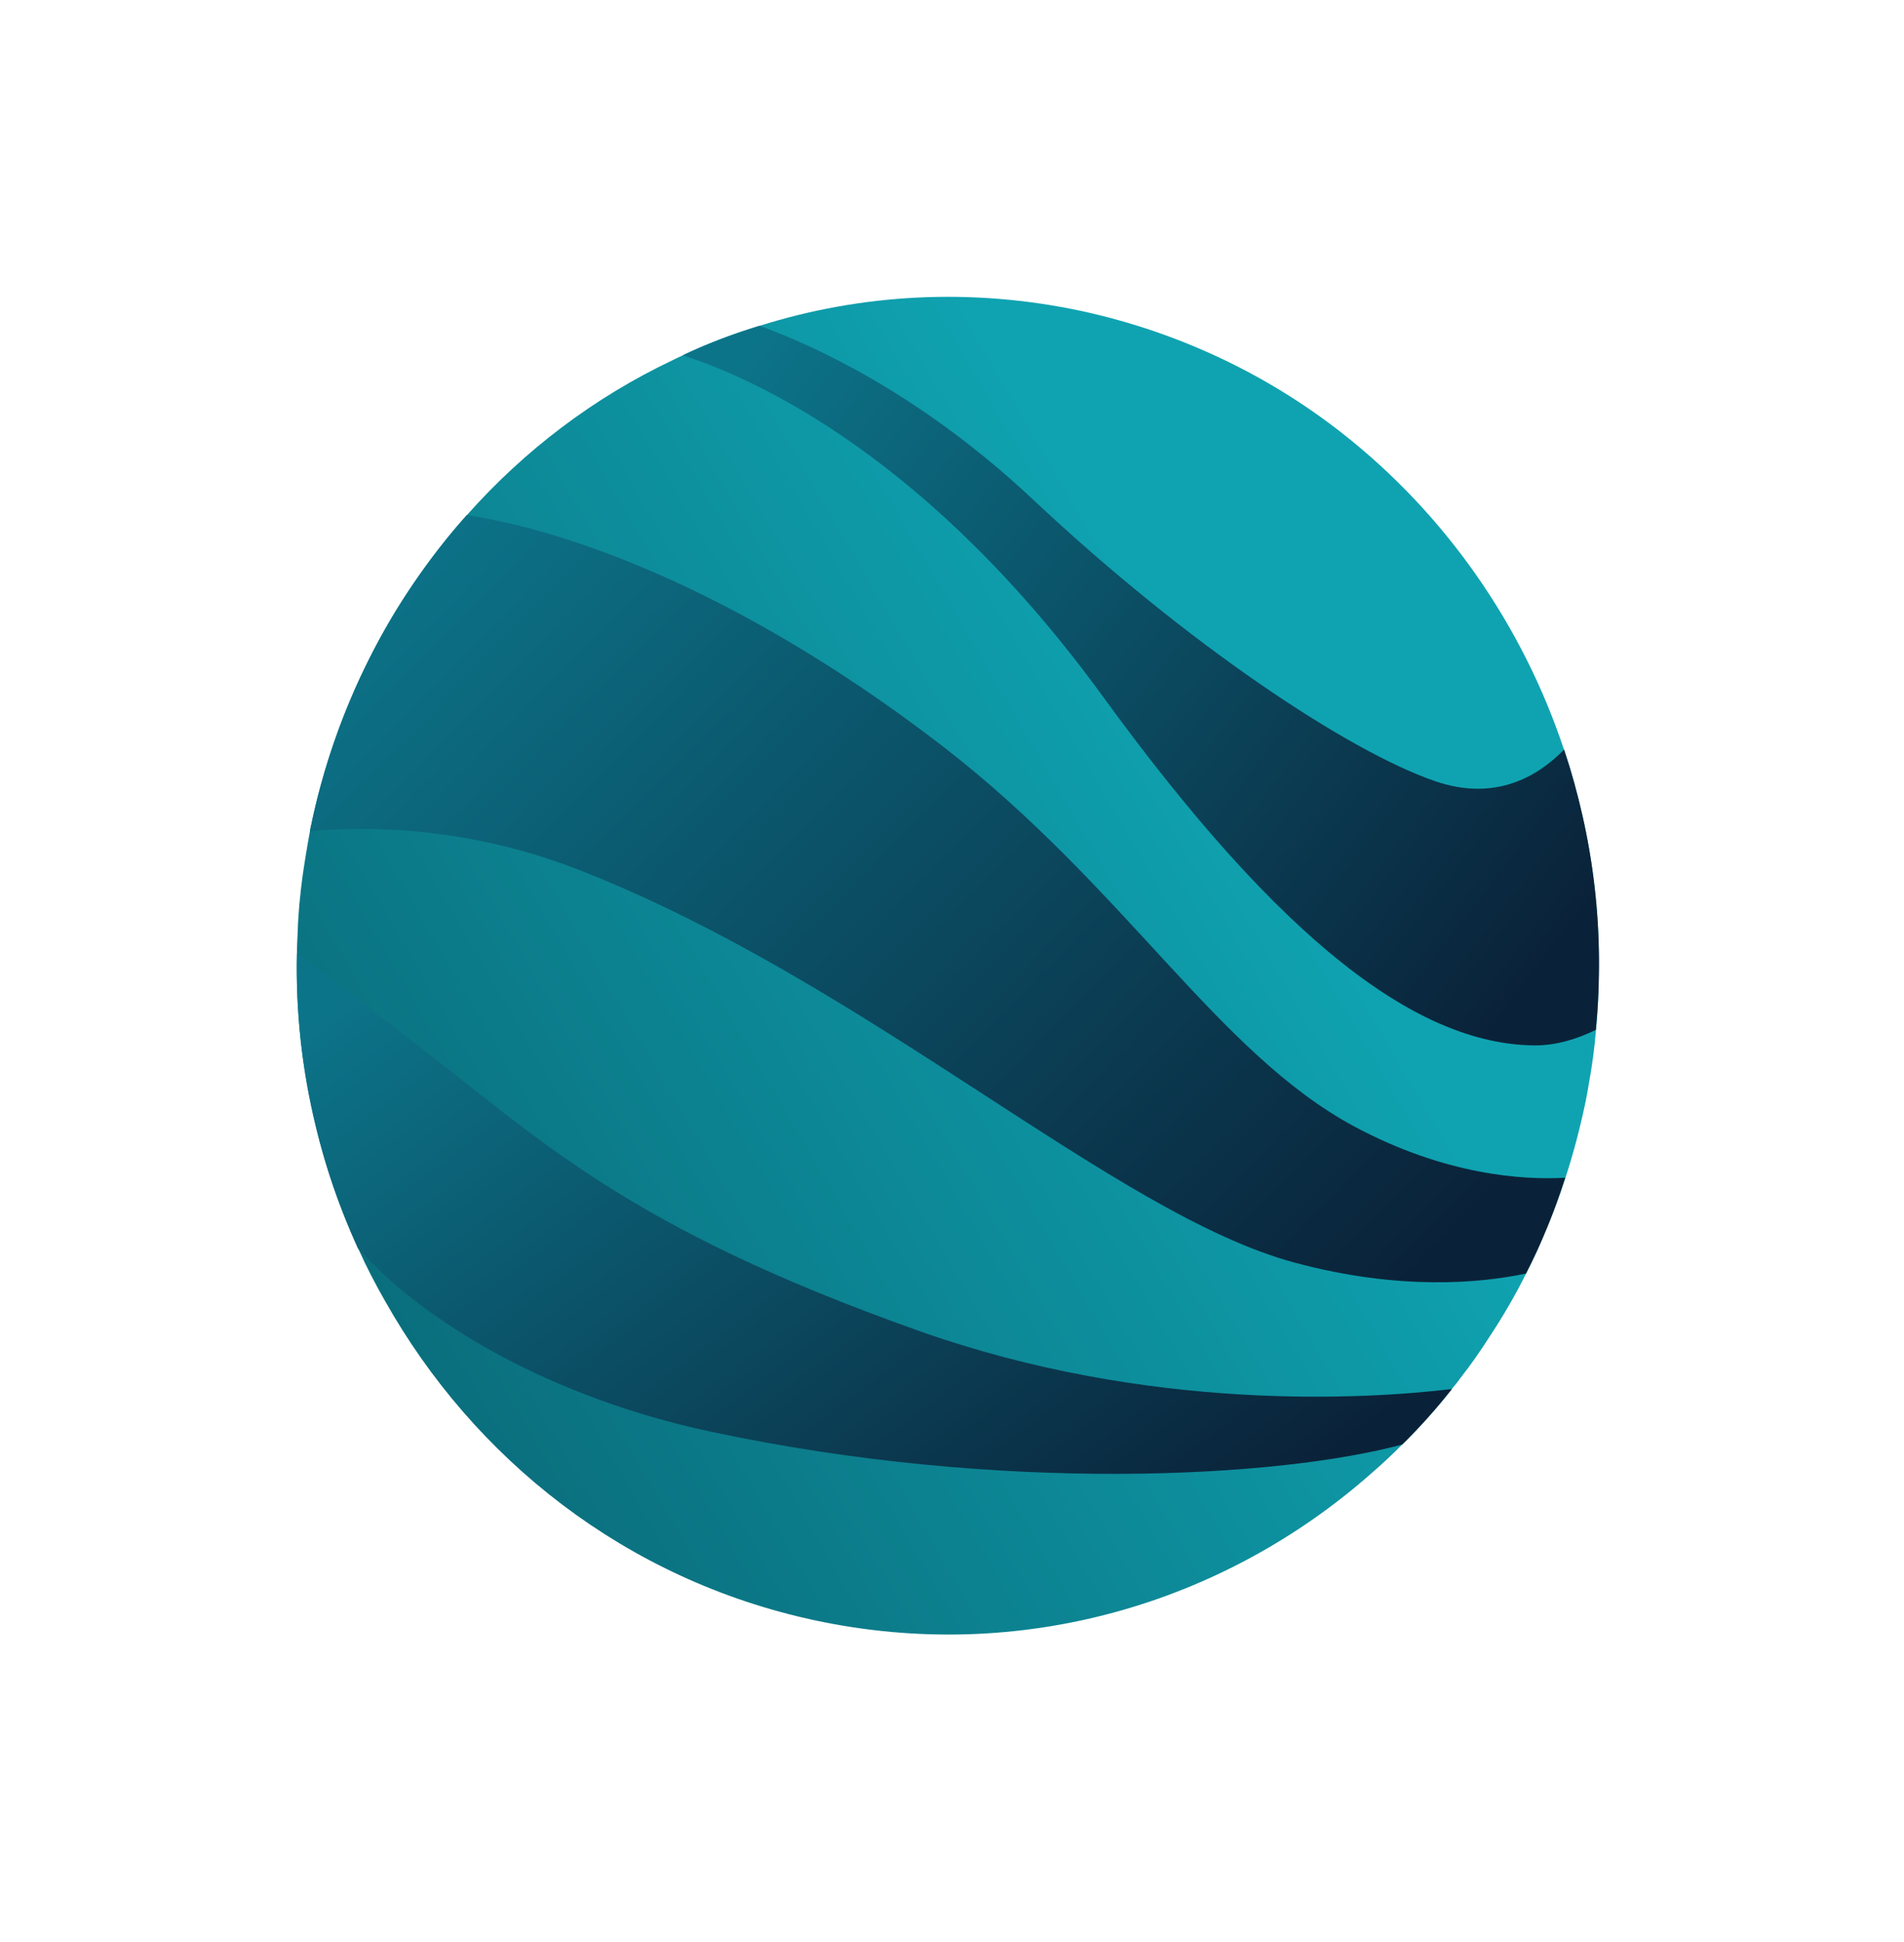 <svg width="154" height="157" viewBox="0 0 154 157" fill="none" xmlns="http://www.w3.org/2000/svg">
<g filter="url(#filter0_d_2849_3815)">
<path fill-rule="evenodd" clip-rule="evenodd" d="M16.113 58.963L16.07 59.218C15.845 60.42 15.651 61.603 15.48 62.792C15.277 64.296 15.123 65.813 15.08 67.31C15.05 67.894 15.021 68.477 15.022 69.044C14.912 73.834 15.436 78.512 16.555 83.038C17.349 86.447 18.514 89.749 19.953 92.912L19.971 92.945C20.622 94.398 21.357 95.825 22.139 97.182C29.351 109.993 41.61 119.713 56.845 122.996C73.495 126.58 89.957 121.679 101.91 111.133C102.772 110.386 103.615 109.606 104.418 108.789C105.85 107.399 107.181 105.898 108.435 104.295C108.67 104.012 108.905 103.731 109.122 103.417C109.97 102.342 110.749 101.221 111.488 100.062C112.566 98.434 113.559 96.728 114.438 94.963C114.952 93.953 115.449 92.912 115.872 91.849C116.515 90.365 117.101 88.81 117.613 87.235C118.259 85.267 118.782 83.264 119.217 81.208C119.323 80.726 119.405 80.238 119.487 79.751C119.763 78.268 119.966 76.764 120.089 75.264C120.225 73.822 120.303 72.39 120.302 70.962C120.424 65.932 119.816 60.988 118.57 56.263C118.274 55.047 117.906 53.808 117.499 52.614C114.138 42.507 107.885 33.557 99.553 27.021C93.551 22.319 86.413 18.878 78.516 17.156C69.547 15.23 60.607 15.766 52.419 18.35C52.017 18.477 51.583 18.62 51.181 18.746C49.481 19.304 47.83 19.957 46.226 20.732C45.929 20.861 45.655 20.997 45.382 21.133C39.105 24.11 33.445 28.37 28.77 33.643C27.673 34.86 26.643 36.125 25.673 37.459C24.709 38.769 23.78 40.144 22.925 41.539C19.781 46.77 17.409 52.629 16.113 58.963Z" fill="url(#paint0_linear_2849_3815)"/>
<path fill-rule="evenodd" clip-rule="evenodd" d="M46.215 20.724C52.289 22.681 66.178 29.04 80.197 48.305C94.725 68.275 105.699 76.436 115.104 76.525C116.839 76.538 118.531 76.024 120.073 75.269C120.847 67.42 119.88 59.712 117.508 52.605C115.276 54.891 111.839 56.786 107.106 55.171C100.089 52.777 87.006 44.085 74.602 32.435C65.455 23.841 56.855 19.942 52.422 18.339C50.298 18.994 48.221 19.787 46.215 20.724Z" fill="url(#paint1_linear_2849_3815)"/>
<path fill-rule="evenodd" clip-rule="evenodd" d="M16.116 58.97L16.064 59.218C19.744 58.849 28.285 58.597 37.846 62.34C61.239 71.498 81.118 90.192 95.76 94.1C104.215 96.364 110.714 95.749 114.425 94.972C115.681 92.529 116.742 89.938 117.598 87.226C114.183 87.42 107.891 87.019 100.535 83.08C89.462 77.123 82.017 63.775 67.339 52.41C52.656 41.071 39.006 35.383 29.391 33.748C29.172 33.702 28.951 33.68 28.758 33.639C22.61 40.535 18.125 49.163 16.116 58.97Z" fill="url(#paint2_linear_2849_3815)"/>
<path fill-rule="evenodd" clip-rule="evenodd" d="M15.013 69.05C14.831 77.442 16.59 85.58 19.95 92.924L19.969 92.954C25.275 98.87 35.408 104.961 48.489 107.757C71.903 112.757 94.328 111.505 104.419 108.795C105.84 107.394 107.178 105.899 108.436 104.308C101.567 105.128 83.986 106.223 65.337 99.613C41.358 91.104 34.641 84.043 23.836 75.789C20.13 72.972 17.235 70.744 15.013 69.05Z" fill="url(#paint3_linear_2849_3815)"/>
</g>
<defs>
<filter id="filter0_d_2849_3815" x="0" y="0" width="161" height="164" filterUnits="userSpaceOnUse" color-interpolation-filters="sRGB">
<feFlood flood-opacity="0" result="BackgroundImageFix"/>
<feColorMatrix in="SourceAlpha" type="matrix" values="0 0 0 0 0 0 0 0 0 0 0 0 0 0 0 0 0 0 127 0" result="hardAlpha"/>
<feOffset dx="9" dy="8"/>
<feGaussianBlur stdDeviation="12"/>
<feColorMatrix type="matrix" values="0 0 0 0 0 0 0 0 0 0.007 0 0 0 0 0.167 0 0 0 0.35 0"/>
<feBlend mode="normal" in2="BackgroundImageFix" result="effect1_dropShadow_2849_3815"/>
<feBlend mode="normal" in="SourceGraphic" in2="effect1_dropShadow_2849_3815" result="shape"/>
</filter>
<linearGradient id="paint0_linear_2849_3815" x1="89.78" y1="48.658" x2="-17.91" y2="111.41" gradientUnits="userSpaceOnUse">
<stop stop-color="#0FA3B1"/>
<stop offset="1" stop-color="#085463"/>
</linearGradient>
<linearGradient id="paint1_linear_2849_3815" x1="21.102" y1="59.778" x2="85.891" y2="109.322" gradientUnits="userSpaceOnUse">
<stop stop-color="#0C7489"/>
<stop offset="1" stop-color="#0A2239"/>
</linearGradient>
<linearGradient id="paint2_linear_2849_3815" x1="-18.337" y1="77.822" x2="53.233" y2="148.137" gradientUnits="userSpaceOnUse">
<stop stop-color="#0C7489"/>
<stop offset="1" stop-color="#0A2239"/>
</linearGradient>
<linearGradient id="paint3_linear_2849_3815" x1="-16.657" y1="99.045" x2="30.009" y2="161.194" gradientUnits="userSpaceOnUse">
<stop stop-color="#0C7489"/>
<stop offset="1" stop-color="#0A2239"/>
</linearGradient>
</defs>
</svg>
